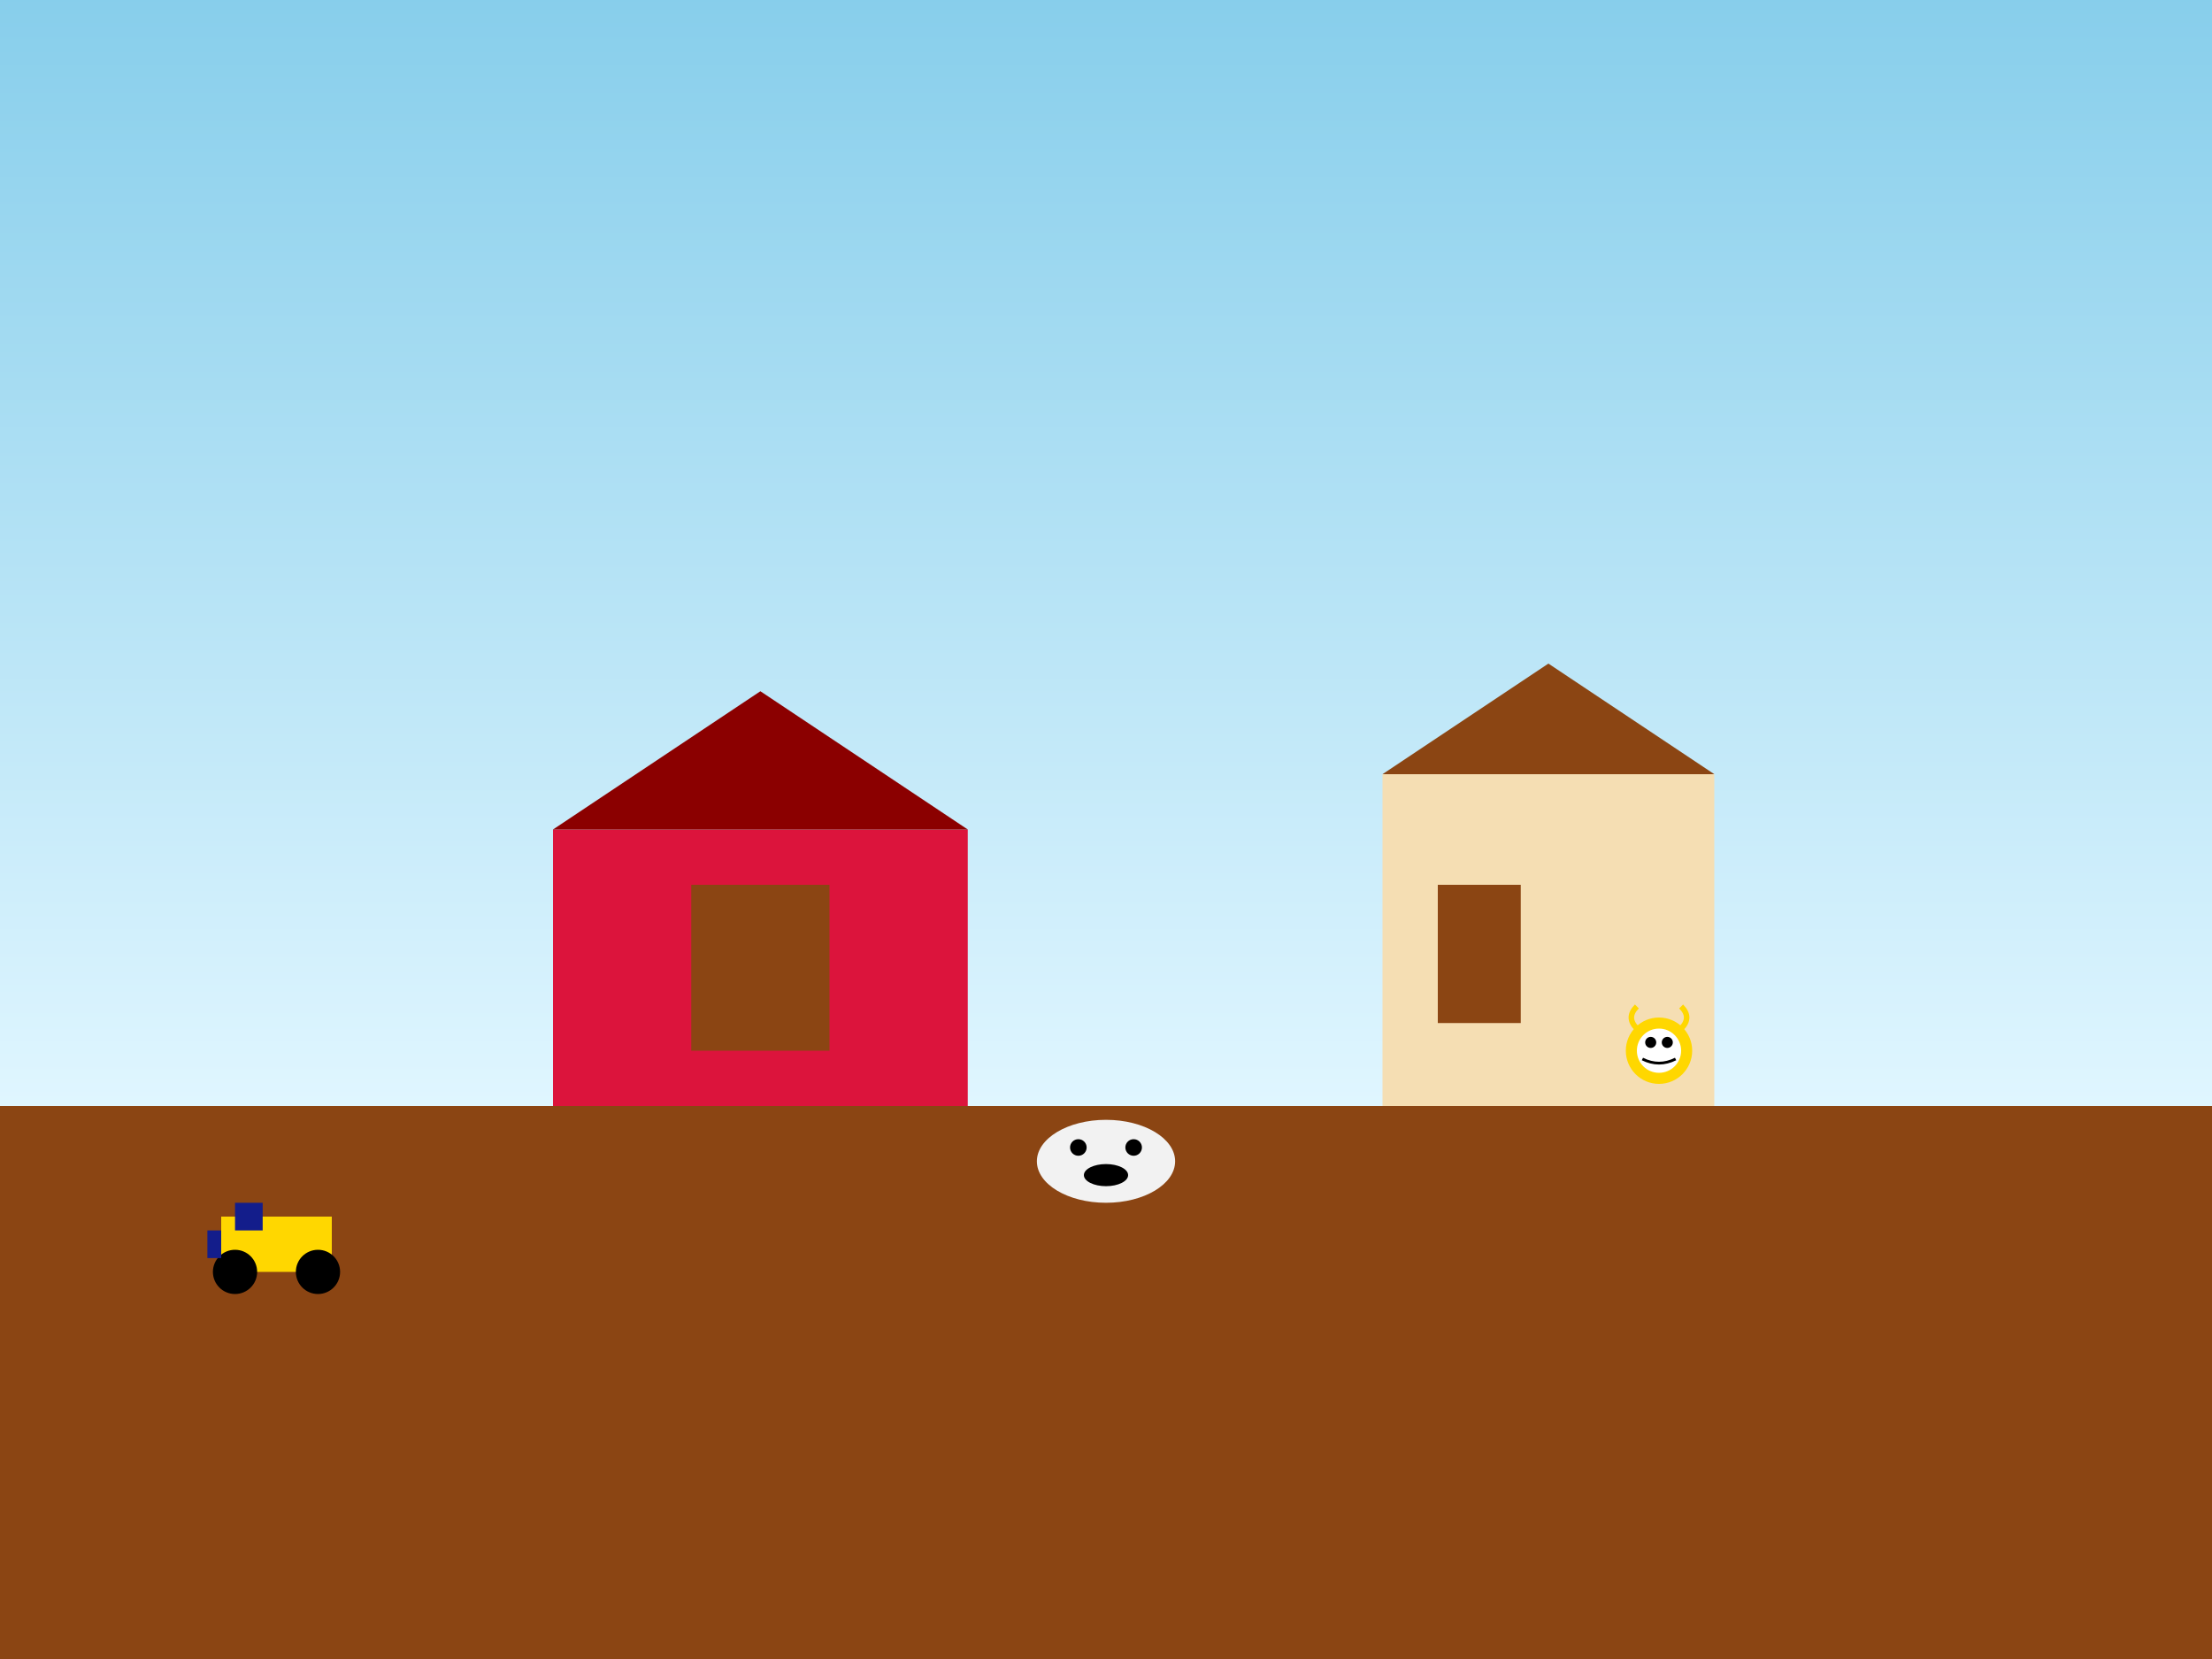 <svg width="800" height="600" viewBox="0 0 800 600" fill="none" xmlns="http://www.w3.org/2000/svg">
  <rect x="0" y="0" width="800" height="600" fill="#808080" stroke="none"/>
  <defs>
    <linearGradient id="skyGradient" x1="0%" y1="0%" x2="0%" y2="100%">
      <stop offset="0%" style="stop-color:#87CEEB;stop-opacity:1" />
      <stop offset="100%" style="stop-color:#E0F6FF;stop-opacity:1" />
    </linearGradient>
  </defs>
  
  <!-- Sky -->
  <rect width="800" height="400" fill="url(#skyGradient)"/>
  
  <!-- Ground -->
  <rect x="0" y="400" width="800" height="200" fill="#8B4513"/>
  
  <!-- Barn -->
  <rect x="200" y="300" width="150" height="100" fill="#DC143C"/>
  <polygon points="200,300 275,250 350,300" fill="#8B0000"/>
  <rect x="250" y="320" width="50" height="60" fill="#8B4513"/>
  
  <!-- Farmhouse -->
  <rect x="500" y="280" width="120" height="120" fill="#F5DEB3"/>
  <polygon points="500,280 560,240 620,280" fill="#8B4513"/>
  <rect x="520" y="320" width="30" height="50" fill="#8B4513"/>
  
  <!-- Hidden objects -->
  <!-- Tractor -->
  <g transform="translate(100, 450)">
    <rect x="-20" y="-10" width="40" height="20" fill="#FFD700"/>
    <rect x="-15" y="-15" width="10" height="10" fill="#131d8b"/>
    <circle cx="-15" cy="10" r="8" fill="#000"/>
    <circle cx="15" cy="10" r="8" fill="#000"/>
    <rect x="-25" y="-5" width="5" height="10" fill="#131d8b"/>
  </g>
  
  <!-- Cow -->
  <g transform="translate(400, 420)">
    <ellipse cx="0" cy="0" rx="25" ry="15" fill="#f2f2f2"/>
    <circle cx="-10" cy="-5" r="3" fill="#000"/>
    <circle cx="10" cy="-5" r="3" fill="#000"/>
    <ellipse cx="0" cy="5" rx="8" ry="4" fill="#000"/>
  </g>
  
  <!-- Chicken -->
  <g transform="translate(600, 380)">
    <circle cx="0" cy="0" r="12" fill="#FFD700"/>
    <circle cx="0" cy="0" r="8" fill="#FFFFFF"/>
    <circle cx="-3" cy="-3" r="2" fill="#000"/>
    <circle cx="3" cy="-3" r="2" fill="#000"/>
    <path d="M-6 3 Q0 6 6 3" stroke="#000" stroke-width="1" fill="none"/>
    <path d="M-8 -8 Q-12 -12 -8 -16" stroke="#FFD700" stroke-width="2" fill="none"/>
    <path d="M8 -8 Q12 -12 8 -16" stroke="#FFD700" stroke-width="2" fill="none"/>
  </g>
</svg>
